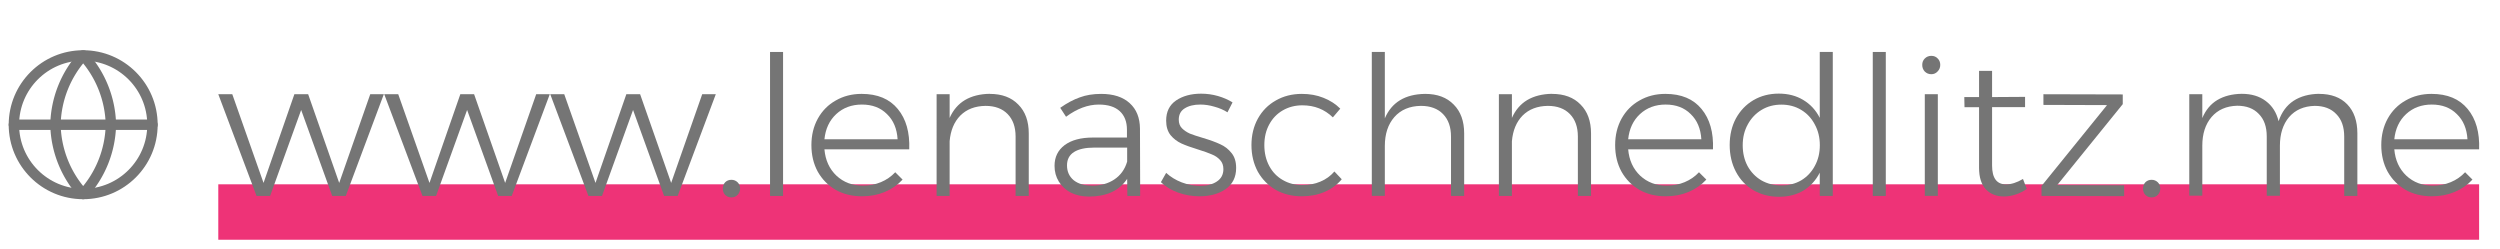 <svg xmlns="http://www.w3.org/2000/svg" width="240.54" height="24" viewBox="0 0 360.8 36"><style>.icon{fill:none;stroke:#757575;stroke-width:1.5;stroke-linecap:round;stroke-linejoin:round;}.text{fill:#757575;stroke:none;}.highlight{animation:blink 30s linear infinite;stroke:none;fill:#ee3377}@keyframes blink{0%{opacity:0;}9.95%{opacity:0;}10%{opacity:1;}10.5%{opacity:1;}10.55%{opacity:0;}45.95%{opacity:0;}46%{opacity:1;}46.5%{opacity:1;}46.55%{opacity:0;}100%{opacity:0;}}</style><rect class="highlight" width="326.29" height="8" x="31.5" y="26.60"/><circle cx="12" cy="18" r="10" class="icon"/><line x1="2" y1="18" x2="22" y2="18" class="icon"/><path d="m12 8a15.3 15.3 0 0 1 4 10 15.3 15.3 0 0 1-4 10 15.3 15.3 0 0 1-4-10 15.3 15.3 0 0 1 4-10z" class="icon"/><g aria-label="www.lenaschnedlitz.me" class="text"><path d="m31.5 13.6h2.02l4.51 12.8 4.45-12.8h1.99l4.48 12.8 4.48-12.8h1.96L49.9 28.28H47.94L43.46 15.87 38.98 28.28h-1.96z"/><path d="m55.45 13.6h2.02l4.51 12.8 4.45-12.8h1.99l4.48 12.8 4.48-12.8h1.96L73.85 28.28H71.89L67.41 15.87 62.93 28.28h-1.96z"/><path d="m79.41 13.6h2.02l4.51 12.8 4.45-12.8h1.99l4.48 12.8 4.48-12.8h1.96L97.8 28.28H95.84L91.36 15.87 86.88 28.28h-1.96z"/><path d="m105.55 25.95q0.53 0 0.9 0.36 0.36 0.36 0.36 0.9 0 0.53-0.36 0.92-0.36 0.36-0.9 0.36-0.53 0-0.9-0.36-0.34-0.36-0.34-0.92 0-0.53 0.34-0.9 0.36-0.36 0.9-0.36z"/><path d="m111.13 7.5h1.88V28.28h-1.88z"/><path d="m124.36 13.55q3.42 0 5.21 2.18 1.79 2.16 1.65 5.82h-12.24q0.2 2.35 1.74 3.81 1.54 1.43 3.81 1.43 1.4 0 2.6-0.5 1.2-0.5 2.07-1.43l1.06 1.06q-1.06 1.15-2.58 1.79-1.48 0.62-3.28 0.62-2.13 0-3.78-0.92-1.65-0.95-2.6-2.63-0.92-1.68-0.92-3.84 0-2.13 0.92-3.81 0.95-1.71 2.6-2.63 1.65-0.95 3.72-0.95zm5.18 6.55q-0.14-2.3-1.54-3.64-1.37-1.37-3.61-1.37-2.21 0-3.7 1.37-1.48 1.37-1.71 3.64z"/><path d="m142.84 13.55q2.63 0 4.12 1.54 1.51 1.51 1.51 4.17v9.02h-1.9v-8.57q0-2.07-1.15-3.25-1.15-1.18-3.19-1.18-2.27 0.03-3.64 1.4-1.34 1.37-1.54 3.7v7.9h-1.88V13.6h1.88v3.42q0.76-1.71 2.21-2.58 1.48-0.87 3.58-0.9z"/><path d="m162.7 28.28-0.03-2.46q-0.87 1.29-2.27 1.93-1.4 0.62-3.22 0.62-1.48 0-2.63-0.56-1.12-0.59-1.74-1.6-0.62-1.01-0.62-2.27 0-1.9 1.46-3 1.48-1.09 4.06-1.09h4.93v-1.12q0-1.74-1.04-2.69-1.04-0.95-3.02-0.95-2.35 0-4.73 1.76l-0.84-1.29q1.48-1.04 2.83-1.51 1.34-0.5 3.08-0.5 2.66 0 4.12 1.34 1.46 1.32 1.48 3.67l0.03 9.72zm-5.18-1.48q1.96 0 3.3-0.9 1.37-0.92 1.85-2.58v-2.02h-4.73q-1.93 0-2.94 0.64-1.01 0.64-1.01 1.93 0 1.32 0.95 2.13 0.98 0.78 2.58 0.78z"/><path d="m177.15 16.21q-0.84-0.53-1.88-0.81-1.04-0.31-2.04-0.31-1.4 0-2.27 0.56-0.84 0.53-0.84 1.62 0 0.76 0.45 1.23 0.48 0.48 1.15 0.78 0.7 0.28 1.93 0.64 1.51 0.45 2.46 0.9 0.95 0.42 1.62 1.26 0.67 0.81 0.67 2.16 0 1.99-1.51 3.05-1.51 1.04-3.78 1.04-1.6 0-3.08-0.53-1.48-0.53-2.49-1.51l0.76-1.34q0.95 0.87 2.24 1.37 1.32 0.5 2.66 0.5 1.48 0 2.41-0.62 0.95-0.62 0.95-1.79 0-0.81-0.48-1.32-0.48-0.53-1.2-0.81-0.7-0.31-1.96-0.7-1.48-0.45-2.41-0.87-0.92-0.42-1.57-1.2-0.64-0.81-0.64-2.1 0-1.93 1.43-2.91 1.46-0.98 3.61-0.98 1.26 0 2.44 0.34 1.18 0.34 2.1 0.92z"/><path d="m192.36 16.94q-1.79-1.74-4.4-1.74-1.57 0-2.83 0.73-1.26 0.73-1.96 2.04-0.7 1.29-0.7 2.97 0 1.68 0.7 3 0.7 1.32 1.96 2.04 1.26 0.73 2.83 0.73 1.43 0 2.6-0.5 1.2-0.5 2.02-1.46l1.06 1.12q-0.98 1.18-2.46 1.82-1.48 0.64-3.3 0.64-2.1 0-3.75-0.92-1.65-0.95-2.6-2.63-0.92-1.71-0.92-3.84 0-2.13 0.92-3.81 0.95-1.71 2.6-2.63 1.65-0.95 3.75-0.95 1.71 0 3.11 0.56 1.43 0.56 2.44 1.57z"/><path d="m205.68 13.55q2.63 0 4.12 1.54 1.51 1.51 1.51 4.17v9.02h-1.9v-8.57q0-2.07-1.15-3.25-1.15-1.18-3.19-1.18-2.44 0.03-3.84 1.62-1.37 1.57-1.37 4.17v7.2h-1.88V7.5h1.88v9.58q1.48-3.47 5.82-3.53z"/><path d="m223.99 13.55q2.63 0 4.12 1.54 1.51 1.51 1.51 4.17v9.02h-1.9v-8.57q0-2.07-1.15-3.25-1.15-1.18-3.19-1.18-2.27 0.03-3.64 1.4-1.34 1.37-1.54 3.7v7.9H216.32V13.6h1.88v3.42q0.76-1.71 2.21-2.58 1.48-0.87 3.58-0.9z"/><path d="m240.36 13.55q3.42 0 5.21 2.18 1.79 2.16 1.65 5.82h-12.24q0.2 2.35 1.74 3.81 1.54 1.43 3.81 1.43 1.4 0 2.6-0.5 1.2-0.5 2.07-1.43l1.06 1.06q-1.06 1.15-2.58 1.79-1.48 0.62-3.28 0.62-2.13 0-3.78-0.92-1.65-0.95-2.6-2.63-0.92-1.68-0.92-3.84 0-2.13 0.92-3.81 0.95-1.71 2.6-2.63 1.65-0.95 3.72-0.95zm5.18 6.55q-0.14-2.3-1.54-3.64-1.37-1.37-3.61-1.37-2.21 0-3.7 1.37-1.48 1.37-1.71 3.64z"/><path d="M264.51 7.5V28.28h-1.88v-3.36q-0.84 1.65-2.35 2.58-1.51 0.9-3.53 0.9-2.07 0-3.7-0.95-1.62-0.95-2.52-2.66-0.9-1.71-0.9-3.86 0-2.16 0.9-3.84 0.92-1.68 2.52-2.63 1.62-0.95 3.67-0.95 2.02 0 3.53 0.92 1.54 0.92 2.38 2.58V7.5Zm-7.42 19.26q1.6 0 2.86-0.73 1.26-0.76 1.96-2.07 0.73-1.32 0.73-3 0-1.68-0.73-3-0.7-1.34-1.96-2.1-1.26-0.76-2.86-0.76-1.6 0-2.86 0.76-1.26 0.76-1.99 2.1-0.73 1.32-0.73 3 0 1.68 0.7 3 0.73 1.32 1.99 2.07 1.29 0.73 2.88 0.73z"/><path d="m270.28 7.5h1.88V28.28h-1.88z"/><path d="m277.79 13.6h1.88v14.67h-1.88zm0.95-5.54q0.56 0 0.92 0.39 0.36 0.36 0.36 0.92 0 0.56-0.39 0.95-0.36 0.39-0.9 0.39-0.56 0-0.95-0.39-0.36-0.39-0.36-0.95 0-0.56 0.36-0.92 0.39-0.39 0.95-0.39z"/><path d="m292.51 27.27q-1.51 1.04-3.25 1.09-1.68 0-2.66-1.04-0.98-1.04-0.98-3.11v-8.74h-2.1l-0.03-1.46h2.13v-3.78h1.88v3.78l4.76-0.03v1.48h-4.76v8.43q0 2.72 2.02 2.72 1.12 0 2.44-0.78z"/><path d="m294.91 13.6 11.45 0.03v1.4l-9.46 11.68 9.66 0.03v1.57l-11.93-0.03v-1.43l9.46-11.68-9.18-0.03z"/><path d="m310.52 25.95q0.53 0 0.9 0.36 0.36 0.36 0.36 0.9 0 0.53-0.36 0.92-0.36 0.36-0.9 0.36-0.53 0-0.9-0.36-0.34-0.36-0.34-0.92 0-0.53 0.34-0.9 0.36-0.36 0.9-0.36z"/><path d="m334.7 13.55q2.6 0 4.06 1.51 1.46 1.51 1.46 4.2v9.02h-1.9v-8.57q0-2.1-1.15-3.25-1.12-1.18-3.11-1.18-2.35 0.06-3.7 1.62-1.32 1.57-1.32 4.14v7.22h-1.9v-8.57q0-2.1-1.15-3.25-1.12-1.18-3.11-1.18-2.35 0.06-3.7 1.62-1.34 1.57-1.34 4.14v7.22h-1.88V13.6h1.88v3.44q0.73-1.74 2.16-2.6 1.46-0.87 3.53-0.9 2.1 0 3.47 1.04 1.4 1.04 1.85 2.91 0.67-1.96 2.16-2.94 1.51-0.98 3.7-1.01z"/><path d="m350.93 13.55q3.42 0 5.21 2.18 1.79 2.16 1.65 5.82h-12.24q0.2 2.35 1.74 3.81 1.54 1.43 3.81 1.43 1.4 0 2.6-0.5 1.2-0.5 2.07-1.43l1.06 1.06q-1.06 1.15-2.58 1.79-1.48 0.62-3.28 0.62-2.13 0-3.78-0.92-1.65-0.95-2.6-2.63-0.92-1.68-0.92-3.84 0-2.13 0.92-3.81 0.95-1.71 2.6-2.63 1.65-0.95 3.72-0.95zm5.18 6.55q-0.14-2.3-1.54-3.64-1.37-1.37-3.61-1.37-2.21 0-3.7 1.37-1.48 1.37-1.71 3.64z"/></g></svg>